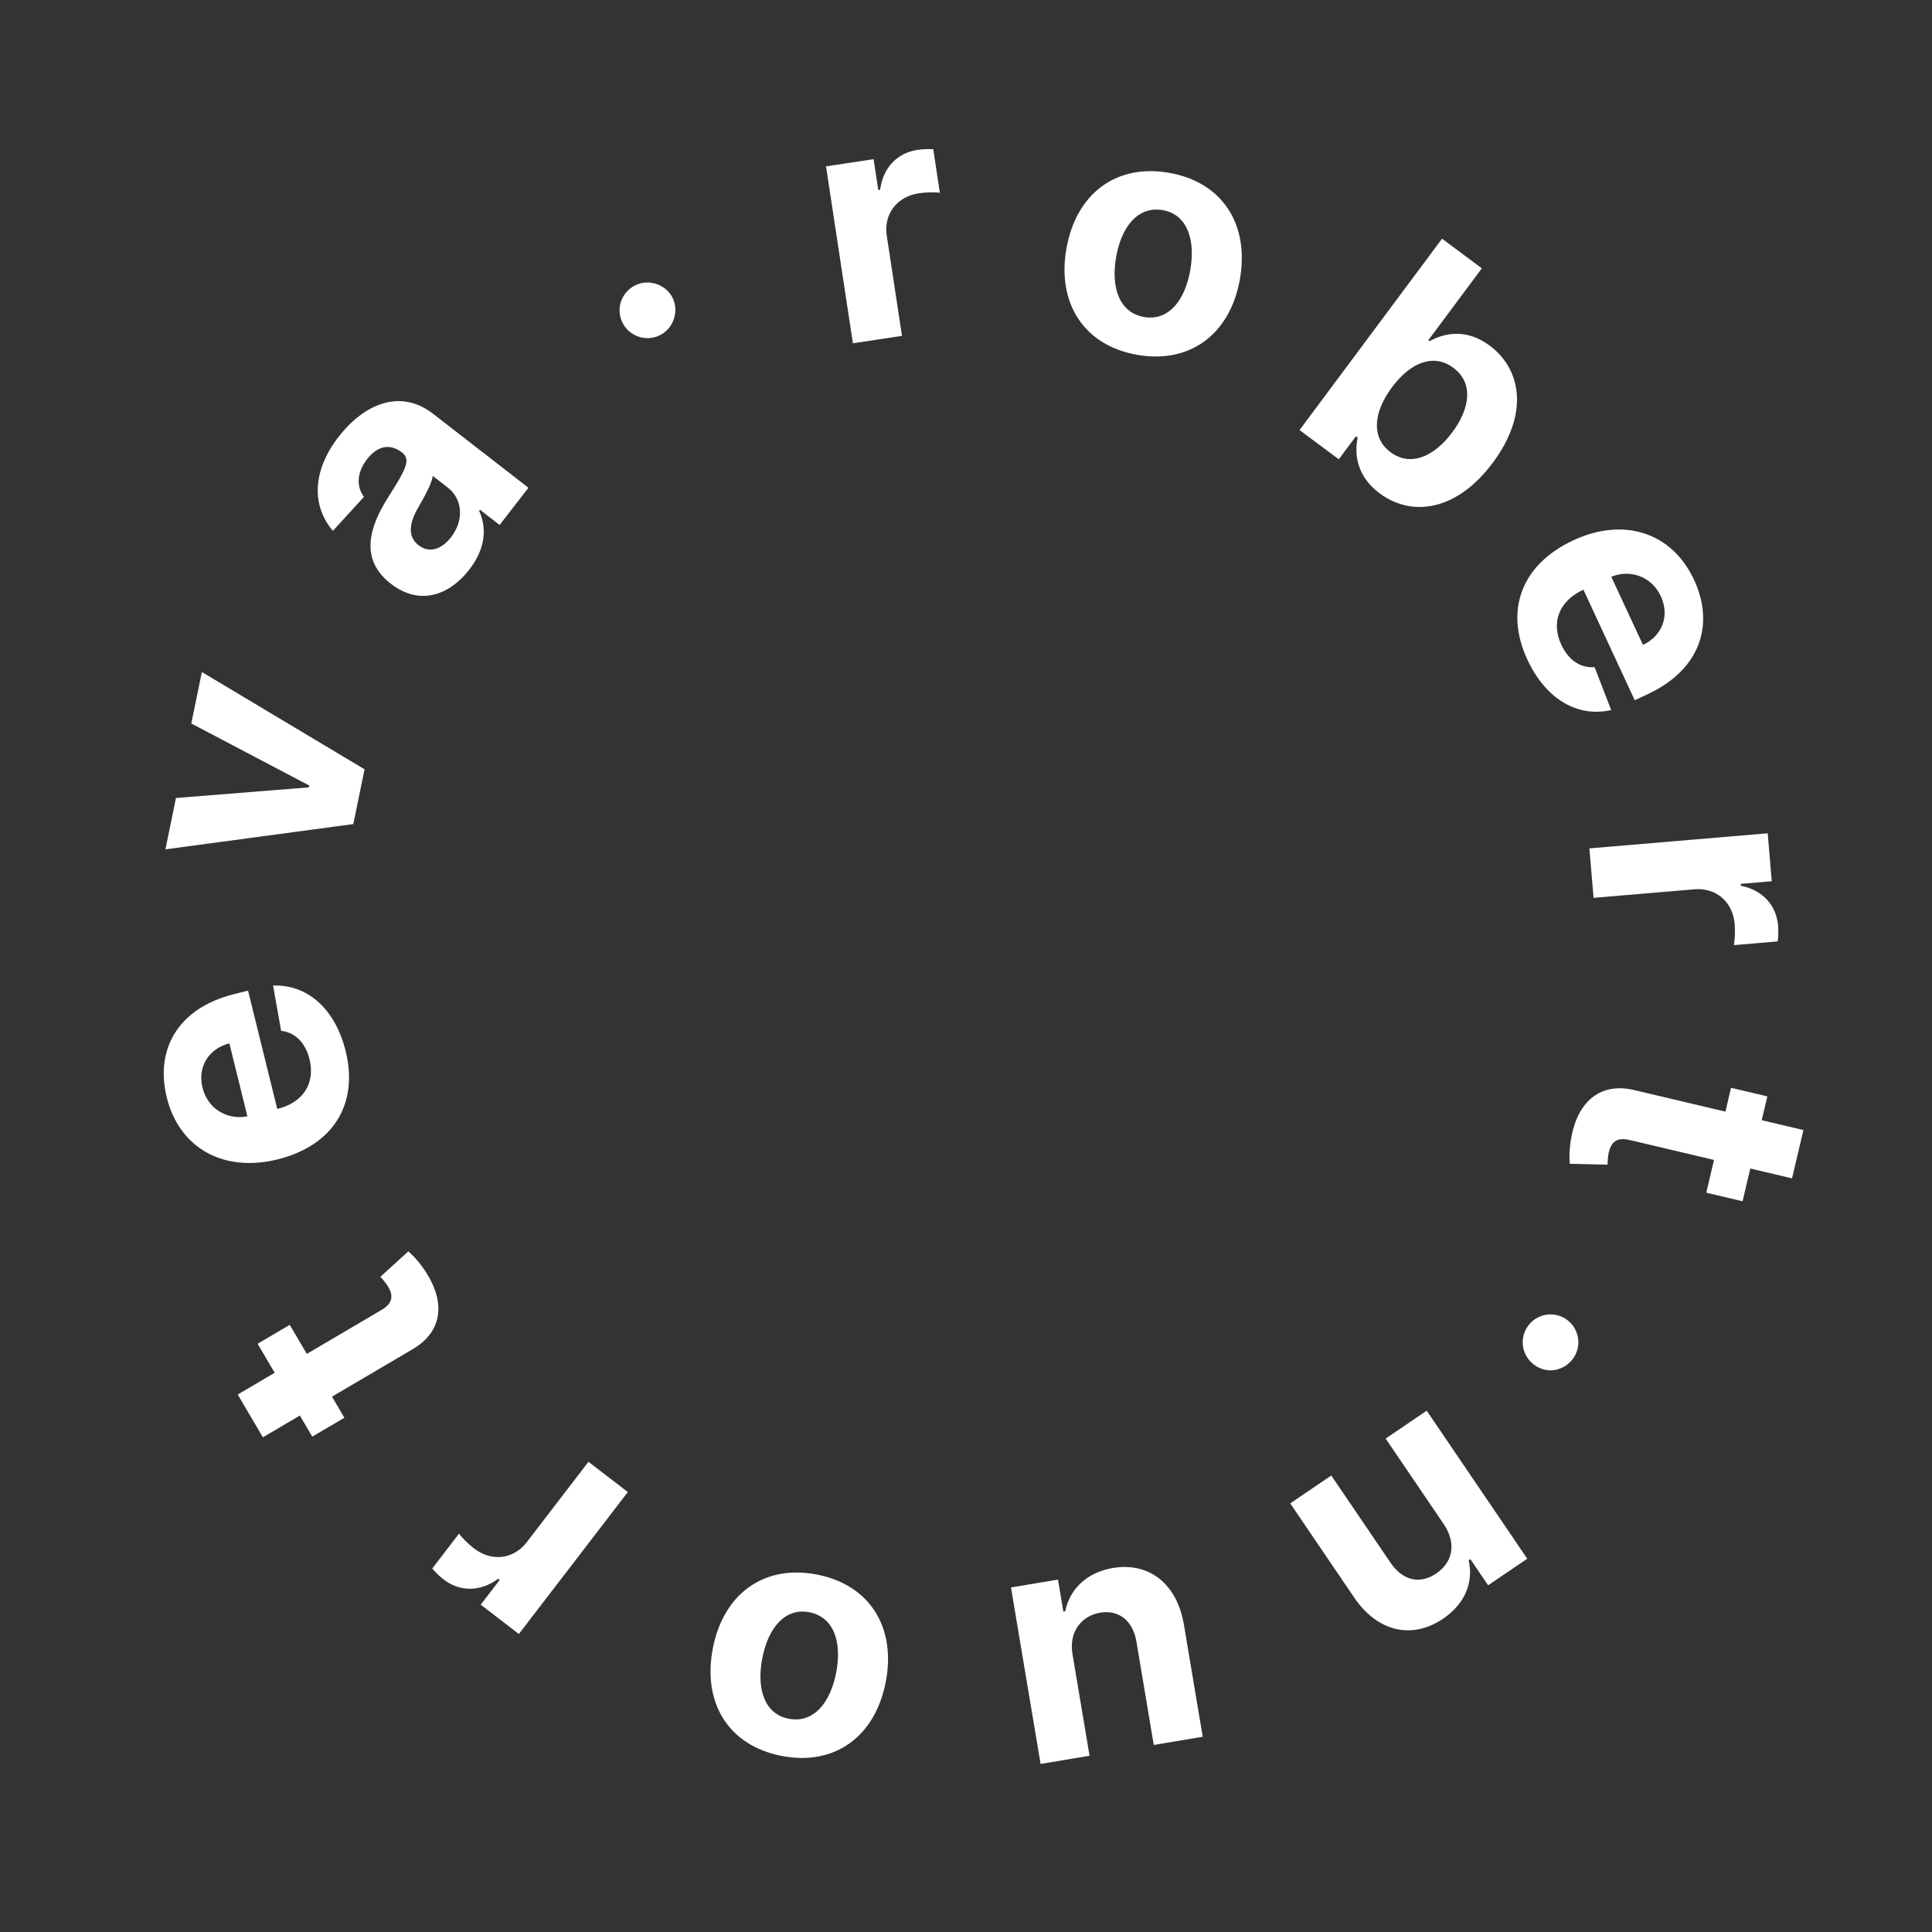 <svg width="106" height="106" viewBox="0 0 106 106" fill="none" xmlns="http://www.w3.org/2000/svg">
<rect x="0" y="0" width="106" height="106" fill="#333333" stroke="none"/>
<path d="M46.795 18.835L49.488 18.426L48.653 12.934C48.471 11.74 49.218 10.786 50.406 10.605C50.779 10.549 51.301 10.534 51.566 10.578L51.203 8.189C50.954 8.169 50.613 8.182 50.342 8.223C49.255 8.388 48.46 9.156 48.288 10.41L48.187 10.425L47.93 8.732L45.32 9.129L46.795 18.835Z" fill="white"/>
<path d="M62.394 19.468C65.328 19.982 67.506 18.293 68.028 15.315C68.553 12.318 67.078 9.996 64.144 9.482C61.21 8.968 59.033 10.65 58.508 13.647C57.986 16.625 59.46 18.954 62.394 19.468ZM62.771 17.392C61.417 17.155 60.942 15.793 61.237 14.106C61.533 12.418 62.444 11.293 63.798 11.53C65.126 11.763 65.6 13.131 65.305 14.819C65.009 16.506 64.099 17.625 62.771 17.392Z" fill="white"/>
<path d="M71.3 23.596L73.454 25.199L74.392 23.938L74.49 24.01C74.304 24.892 74.419 26.117 75.691 27.064C77.485 28.4 79.942 28.022 81.904 25.387C83.92 22.68 83.459 20.248 81.731 18.962C80.413 17.981 79.199 18.296 78.429 18.719L78.363 18.67L81.302 14.722L79.118 13.096L71.3 23.596ZM76.37 21.25C77.416 19.845 78.678 19.391 79.74 20.181C80.822 20.986 80.697 22.352 79.682 23.716C78.659 25.09 77.364 25.608 76.293 24.811C75.242 24.028 75.324 22.655 76.37 21.25Z" fill="white"/>
<path d="M83.799 36.187C84.822 38.39 86.584 39.376 88.398 38.956L87.487 36.602C86.693 36.668 86.043 36.194 85.661 35.371C85.087 34.137 85.541 32.974 86.868 32.357L86.874 32.355L89.691 38.418L90.37 38.103C93.396 36.697 94.04 34.17 92.947 31.817C91.729 29.197 89.079 28.363 86.331 29.64C83.508 30.951 82.525 33.445 83.799 36.187ZM88.404 31.644C89.443 31.224 90.613 31.618 91.122 32.714C91.62 33.786 91.2 34.884 90.142 35.383L88.404 31.644Z" fill="white"/>
<path d="M87.202 46.547L87.432 49.26L92.967 48.792C94.171 48.69 95.073 49.499 95.174 50.697C95.206 51.072 95.186 51.594 95.125 51.855L97.532 51.652C97.569 51.405 97.579 51.064 97.556 50.79C97.463 49.695 96.75 48.85 95.51 48.596L95.501 48.494L97.208 48.35L96.986 45.719L87.202 46.547Z" fill="white"/>
<path d="M95.607 65.908L96.031 64.11L98.32 64.651L98.946 62.001L96.657 61.46L96.966 60.153L94.975 59.683L94.666 60.99L89.69 59.814C87.82 59.359 86.592 60.416 86.219 62.357C86.082 63.047 86.105 63.565 86.128 63.853L88.199 63.902C88.205 63.765 88.209 63.471 88.267 63.222C88.392 62.693 88.678 62.373 89.412 62.547L94.04 63.64L93.616 65.438L95.607 65.908Z" fill="white"/>
<path d="M79.213 83.624C79.919 84.674 79.712 85.712 78.802 86.329C77.898 86.943 76.951 86.721 76.281 85.724L73.041 80.954L70.789 82.484L74.302 87.655C75.587 89.548 77.488 89.957 79.18 88.808C80.385 87.989 80.856 86.804 80.578 85.61L80.673 85.545L81.646 86.978L83.793 85.52L78.276 77.398L76.024 78.928L79.213 83.624Z" fill="white"/>
<path d="M58.845 90.769C58.621 89.472 59.395 88.642 60.36 88.48C61.375 88.309 62.15 88.912 62.348 90.052L63.302 95.738L65.988 95.287L64.953 89.122C64.567 86.86 63.011 85.701 61.063 86.028C59.607 86.273 58.687 87.199 58.442 88.406L58.341 88.423L58.046 86.665L55.468 87.097L57.093 96.78L59.779 96.329L58.845 90.769Z" fill="white"/>
<path d="M44.815 86.387C41.891 85.821 39.683 87.471 39.109 90.439C38.531 93.427 39.965 95.775 42.889 96.34C45.814 96.906 48.02 95.263 48.598 92.276C49.172 89.307 47.74 86.953 44.815 86.387ZM44.402 88.456C45.751 88.717 46.202 90.087 45.877 91.769C45.551 93.451 44.621 94.559 43.271 94.298C41.947 94.042 41.497 92.666 41.823 90.984C42.148 89.302 43.078 88.2 44.402 88.456Z" fill="white"/>
<path d="M34.446 81.861L32.286 80.203L28.904 84.609C28.168 85.567 26.963 85.689 26.009 84.958C25.71 84.728 25.338 84.362 25.186 84.14L23.715 86.057C23.873 86.251 24.118 86.487 24.336 86.655C25.208 87.324 26.312 87.366 27.336 86.62L27.417 86.683L26.374 88.041L28.468 89.649L34.446 81.861Z" fill="white"/>
<path d="M14.134 73.726L15.071 75.318L13.043 76.511L14.424 78.858L16.452 77.665L17.132 78.822L18.895 77.785L18.215 76.628L22.622 74.035C24.287 73.071 24.444 71.458 23.37 69.798C22.992 69.205 22.618 68.847 22.401 68.655L20.872 70.052C20.962 70.154 21.163 70.37 21.293 70.59C21.568 71.059 21.583 71.487 20.933 71.87L16.834 74.281L15.897 72.689L14.134 73.726Z" fill="white"/>
<path d="M18.965 57.671C18.382 55.313 16.842 54.008 14.982 54.072L15.424 56.557C16.216 56.645 16.763 57.234 16.981 58.115C17.307 59.437 16.639 60.491 15.218 60.842L15.212 60.843L13.609 54.352L12.883 54.532C9.643 55.331 8.526 57.688 9.149 60.207C9.841 63.012 12.282 64.339 15.224 63.612C18.246 62.866 19.69 60.607 18.965 57.671ZM13.573 61.248C12.473 61.46 11.401 60.849 11.111 59.677C10.828 58.529 11.451 57.532 12.585 57.245L13.573 61.248Z" fill="white"/>
<path d="M11.075 36.87L10.495 39.694L16.967 43.098L16.947 43.199L9.655 43.782L9.076 46.6L19.384 45.213L20.002 42.208L11.075 36.87Z" fill="white"/>
<path d="M25.753 31.244C26.642 30.097 26.718 28.967 26.289 28.028L26.336 27.968L27.412 28.802L28.994 26.761L23.761 22.703C21.912 21.27 19.92 22.232 18.581 23.96C17.139 25.819 17.08 27.731 18.264 29.125L19.968 27.261C19.567 26.715 19.544 25.961 20.144 25.188C20.712 24.456 21.405 24.322 22.042 24.816L22.072 24.839C22.572 25.227 22.227 25.808 21.312 27.259C20.263 28.904 19.709 30.683 21.442 32.026C22.977 33.217 24.605 32.724 25.753 31.244ZM24.745 29.476C24.232 30.138 23.556 30.374 22.965 29.916C22.359 29.446 22.448 28.714 22.93 27.874C23.229 27.354 23.713 26.5 23.741 26.109L24.564 26.747C25.378 27.378 25.478 28.532 24.745 29.476Z" fill="white"/>
<path d="M83.544 73.586C83.509 74.403 84.163 75.141 85.012 75.184C85.849 75.213 86.562 74.533 86.597 73.715C86.632 72.872 85.978 72.147 85.141 72.118C84.292 72.076 83.58 72.743 83.544 73.586Z" fill="white"/>
<path d="M36.162 18.413C36.907 18.073 37.268 17.157 36.922 16.38C36.568 15.621 35.639 15.293 34.895 15.633C34.127 15.982 33.777 16.894 34.13 17.653C34.477 18.429 35.394 18.763 36.162 18.413Z" fill="white"/>
</svg>
